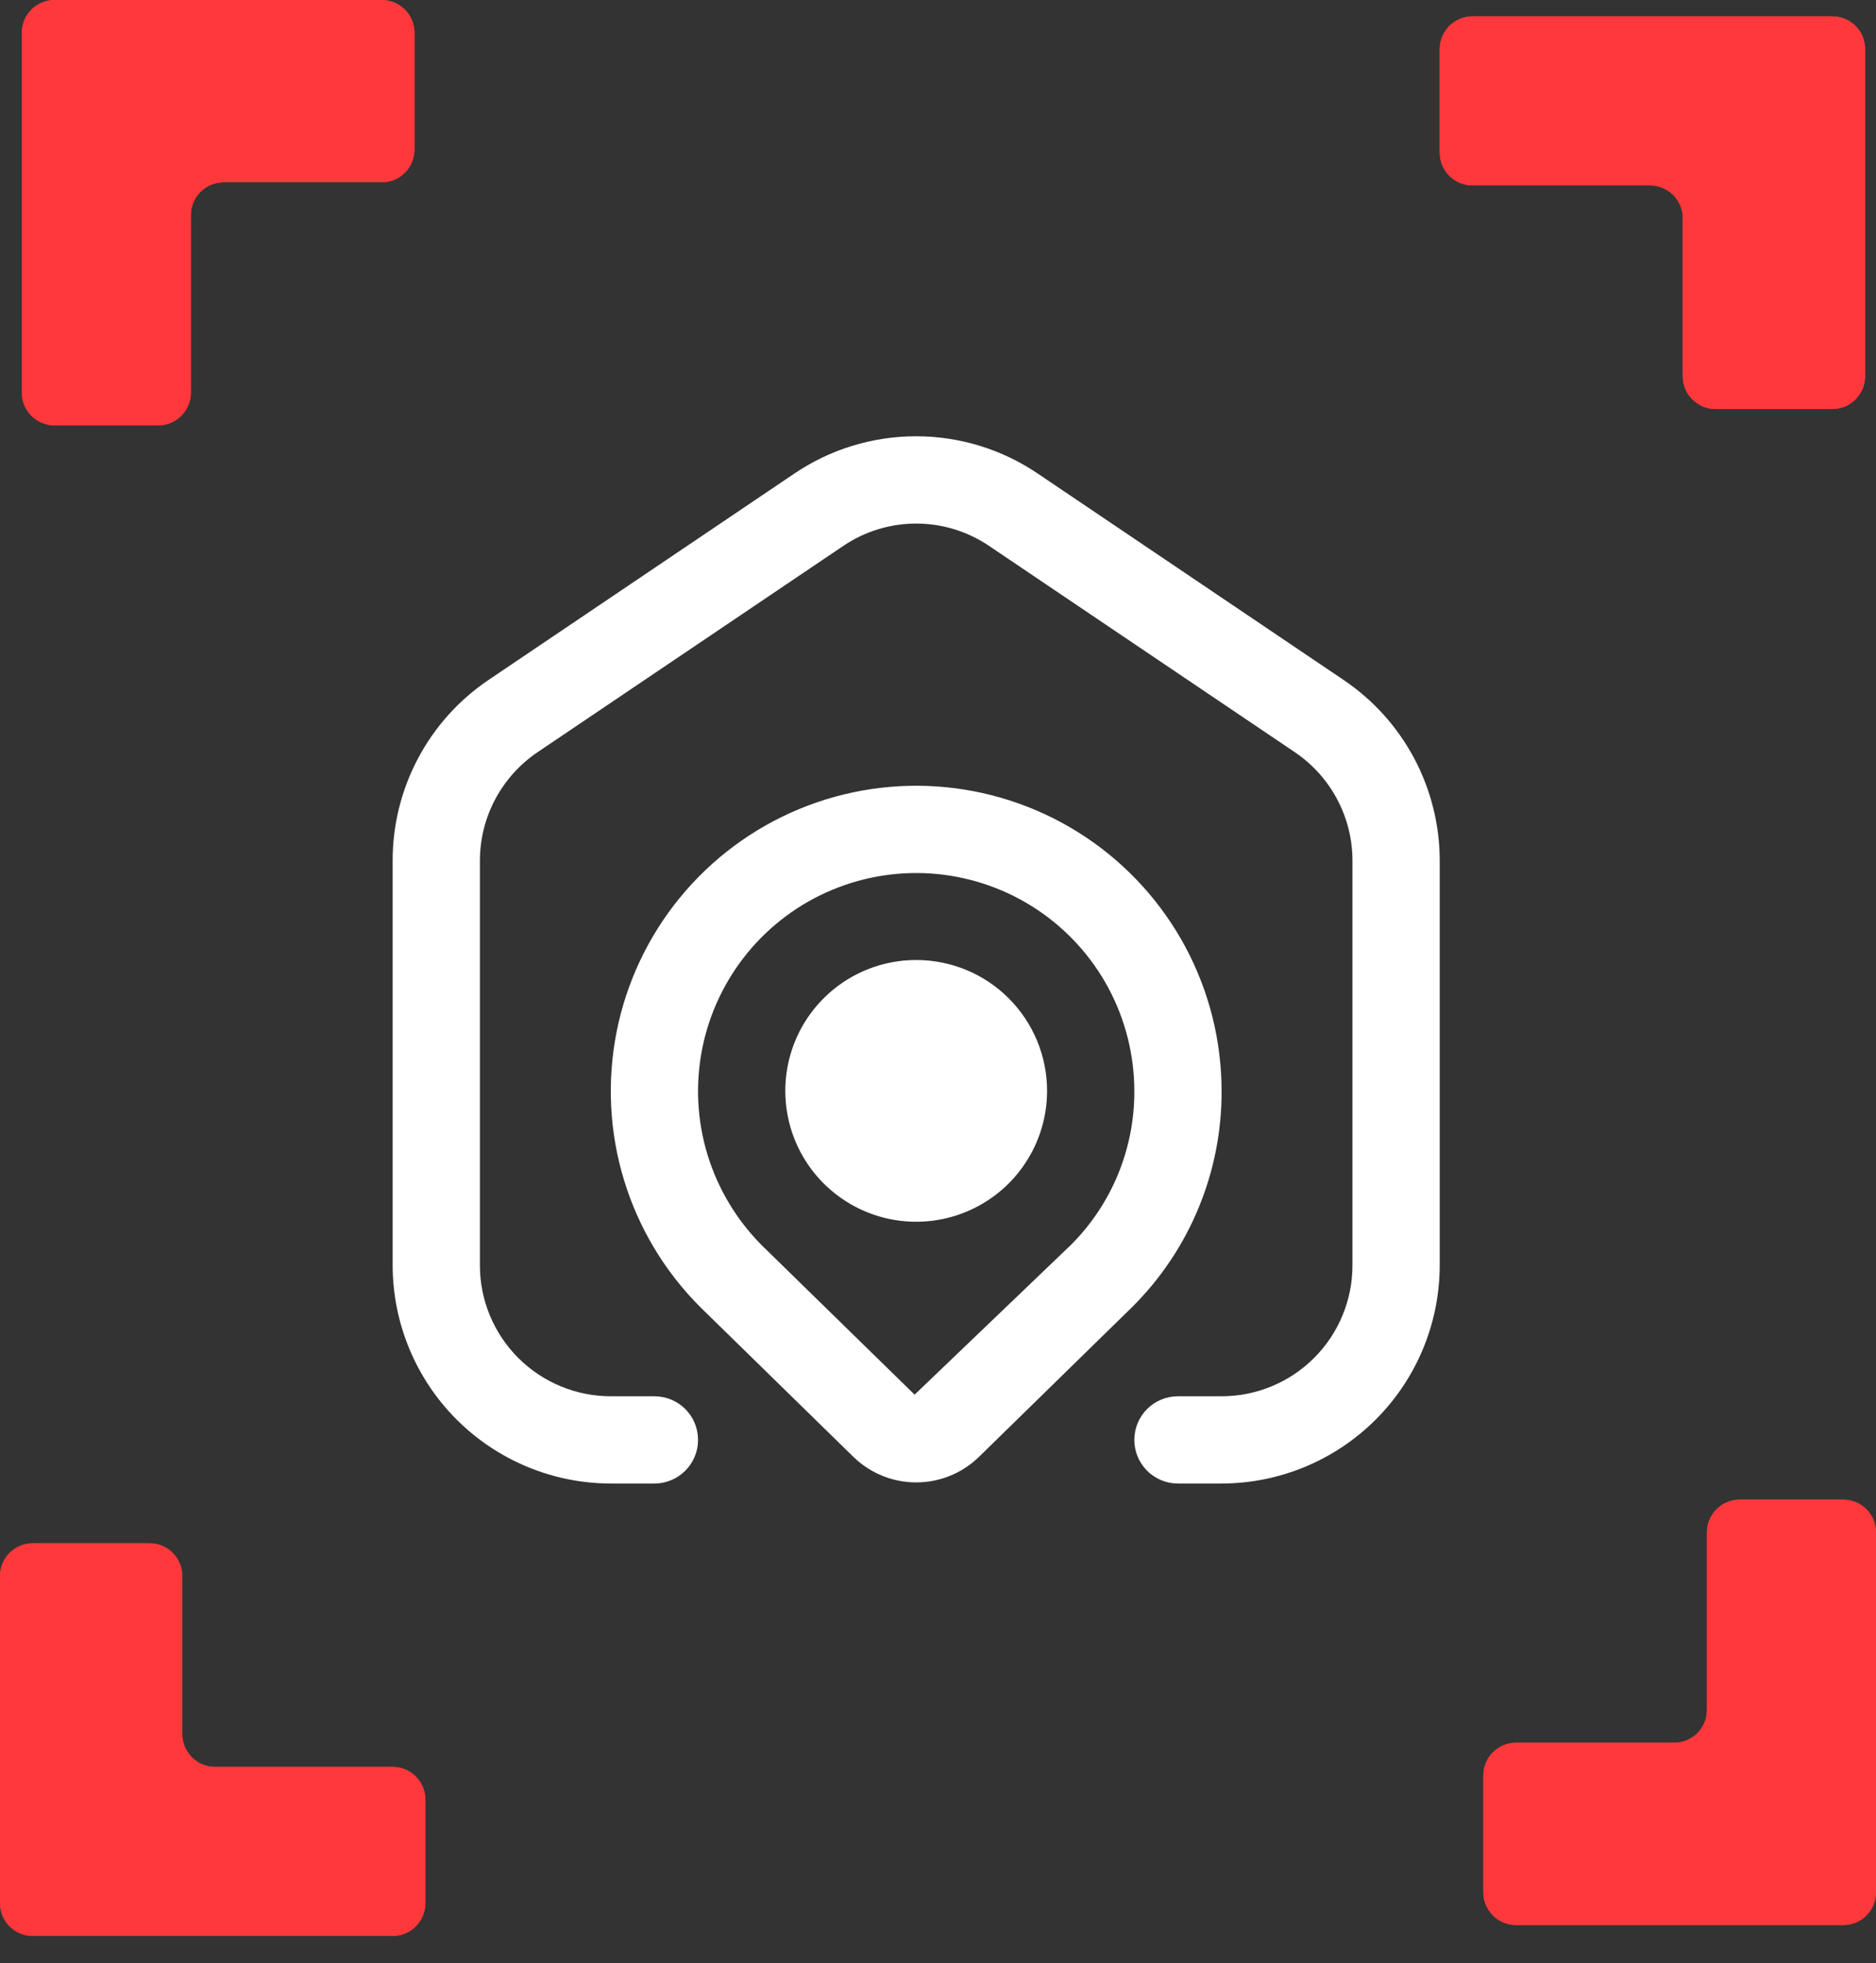 <svg width="43" height="45" viewBox="0 0 43 45" fill="none" xmlns="http://www.w3.org/2000/svg">
<rect x="0" y="0" width="43" height="45" fill="#333333" stroke="none"/>
<path d="M33 1.125V3.5C33 3.914 33.336 4.25 33.75 4.25L37.821 4.25C38.236 4.25 38.571 4.586 38.571 5V8.625C38.571 9.039 38.907 9.375 39.321 9.375H42C42.414 9.375 42.75 9.039 42.75 8.625V1.125C42.75 0.711 42.414 0.375 42 0.375L33.75 0.375C33.336 0.375 33 0.711 33 1.125Z" fill="#FF383B"/>
<path d="M33 1.125V3.5C33 3.914 33.336 4.25 33.75 4.25L37.821 4.25C38.236 4.25 38.571 4.586 38.571 5V8.625C38.571 9.039 38.907 9.375 39.321 9.375H42C42.414 9.375 42.75 9.039 42.75 8.625V1.125C42.75 0.711 42.414 0.375 42 0.375L33.75 0.375C33.336 0.375 33 0.711 33 1.125Z" fill="#FF383B"/>
<path d="M42.25 34.375L39.875 34.375C39.461 34.375 39.125 34.711 39.125 35.125L39.125 39.196C39.125 39.611 38.789 39.946 38.375 39.946L34.75 39.946C34.336 39.946 34 40.282 34 40.696L34 43.375C34 43.789 34.336 44.125 34.75 44.125L42.25 44.125C42.664 44.125 43 43.789 43 43.375L43 35.125C43 34.711 42.664 34.375 42.25 34.375Z" fill="#FF383B"/>
<path d="M42.25 34.375L39.875 34.375C39.461 34.375 39.125 34.711 39.125 35.125L39.125 39.196C39.125 39.611 38.789 39.946 38.375 39.946L34.75 39.946C34.336 39.946 34 40.282 34 40.696L34 43.375C34 43.789 34.336 44.125 34.75 44.125L42.25 44.125C42.664 44.125 43 43.789 43 43.375L43 35.125C43 34.711 42.664 34.375 42.25 34.375Z" fill="#FF383B"/>
<path d="M1.25 9.75L3.625 9.75C4.039 9.75 4.375 9.414 4.375 9L4.375 4.929C4.375 4.514 4.711 4.179 5.125 4.179L8.75 4.179C9.164 4.179 9.5 3.843 9.5 3.429L9.5 0.75C9.5 0.336 9.164 5.74949e-07 8.75 5.93055e-07L1.25 9.20891e-07C0.836 9.38997e-07 0.5 0.336 0.5 0.75L0.5 9C0.5 9.414 0.836 9.75 1.25 9.75Z" fill="#FF383B"/>
<path d="M1.25 9.75L3.625 9.75C4.039 9.75 4.375 9.414 4.375 9L4.375 4.929C4.375 4.514 4.711 4.179 5.125 4.179L8.75 4.179C9.164 4.179 9.5 3.843 9.5 3.429L9.5 0.75C9.5 0.336 9.164 5.74949e-07 8.75 5.93055e-07L1.25 9.20891e-07C0.836 9.38997e-07 0.5 0.336 0.5 0.75L0.5 9C0.5 9.414 0.836 9.75 1.25 9.75Z" fill="#FF383B"/>
<path d="M9.75 43.625L9.75 41.25C9.75 40.836 9.414 40.5 9 40.5L4.929 40.5C4.514 40.5 4.179 40.164 4.179 39.75L4.179 36.125C4.179 35.711 3.843 35.375 3.429 35.375L0.75 35.375C0.336 35.375 -7.5745e-07 35.711 -7.21238e-07 36.125L-6.55671e-08 43.625C-2.93554e-08 44.039 0.336 44.375 0.75 44.375L9 44.375C9.414 44.375 9.75 44.039 9.75 43.625Z" fill="#FF383B"/>
<path d="M9.75 43.625L9.75 41.25C9.75 40.836 9.414 40.5 9 40.5L4.929 40.5C4.514 40.5 4.179 40.164 4.179 39.75L4.179 36.125C4.179 35.711 3.843 35.375 3.429 35.375L0.75 35.375C0.336 35.375 -7.5745e-07 35.711 -7.21238e-07 36.125L-6.55671e-08 43.625C-2.93554e-08 44.039 0.336 44.375 0.75 44.375L9 44.375C9.414 44.375 9.75 44.039 9.75 43.625Z" fill="#FF383B"/>
<path d="M33 19.729V29.005C32.998 30.33 32.471 31.601 31.534 32.538C30.596 33.476 29.326 34.003 28 34.005H27C26.735 34.005 26.48 33.899 26.293 33.712C26.105 33.524 26 33.27 26 33.005C26 32.739 26.105 32.485 26.293 32.297C26.48 32.11 26.735 32.005 27 32.005H28C28.796 32.005 29.559 31.688 30.121 31.126C30.684 30.563 31 29.8 31 29.005V19.729C31 19.237 30.88 18.754 30.649 18.32C30.419 17.887 30.085 17.516 29.678 17.241L22.678 12.518C22.183 12.181 21.599 12.001 21 12.001C20.401 12.001 19.817 12.181 19.322 12.518L12.322 17.241C11.915 17.516 11.582 17.887 11.351 18.32C11.12 18.754 11 19.237 11 19.729V29.005C11 29.8 11.316 30.563 11.879 31.126C12.441 31.688 13.204 32.005 14 32.005H15C15.265 32.005 15.52 32.11 15.707 32.297C15.895 32.485 16 32.739 16 33.005C16 33.27 15.895 33.524 15.707 33.712C15.52 33.899 15.265 34.005 15 34.005H14C12.674 34.003 11.404 33.476 10.466 32.538C9.529 31.601 9.002 30.33 9 29.005V19.729C8.999 18.91 9.199 18.104 9.583 17.381C9.966 16.659 10.522 16.041 11.2 15.584L18.2 10.86C19.025 10.299 20 10 20.997 10C21.994 10 22.969 10.299 23.794 10.86L30.794 15.584C31.473 16.041 32.029 16.658 32.414 17.381C32.798 18.104 33 18.91 33 19.729ZM28 25.012C28.003 25.931 27.823 26.842 27.471 27.691C27.119 28.541 26.602 29.312 25.95 29.96L22.435 33.398C22.05 33.771 21.536 33.979 21 33.979C20.464 33.979 19.95 33.771 19.565 33.398L16.058 29.968C15.242 29.155 14.64 28.154 14.304 27.052C13.968 25.951 13.91 24.783 14.133 23.653C14.356 22.523 14.855 21.466 15.585 20.575C16.314 19.684 17.253 18.987 18.316 18.546C19.38 18.104 20.536 17.932 21.682 18.044C22.828 18.157 23.929 18.55 24.887 19.189C25.845 19.829 26.63 20.695 27.173 21.71C27.716 22.726 28 23.86 28 25.012ZM26 25.012C26 24.189 25.797 23.38 25.41 22.654C25.022 21.929 24.462 21.311 23.778 20.854C23.094 20.397 22.309 20.116 21.49 20.035C20.672 19.955 19.847 20.077 19.087 20.392C18.327 20.706 17.657 21.203 17.135 21.839C16.614 22.475 16.257 23.229 16.096 24.035C15.936 24.842 15.976 25.675 16.215 26.462C16.454 27.249 16.883 27.965 17.464 28.547L20.964 31.968L24.544 28.538C25.008 28.076 25.375 27.526 25.625 26.921C25.875 26.315 26.002 25.666 26 25.012ZM24 25.005C24 25.598 23.824 26.178 23.494 26.671C23.165 27.165 22.696 27.549 22.148 27.776C21.6 28.003 20.997 28.063 20.415 27.947C19.833 27.831 19.298 27.545 18.879 27.126C18.459 26.706 18.173 26.172 18.058 25.59C17.942 25.008 18.001 24.405 18.228 23.856C18.455 23.308 18.84 22.84 19.333 22.51C19.827 22.18 20.407 22.005 21 22.005C21.796 22.005 22.559 22.32 23.121 22.883C23.684 23.446 24 24.209 24 25.005Z" fill="white"/>
</svg>
